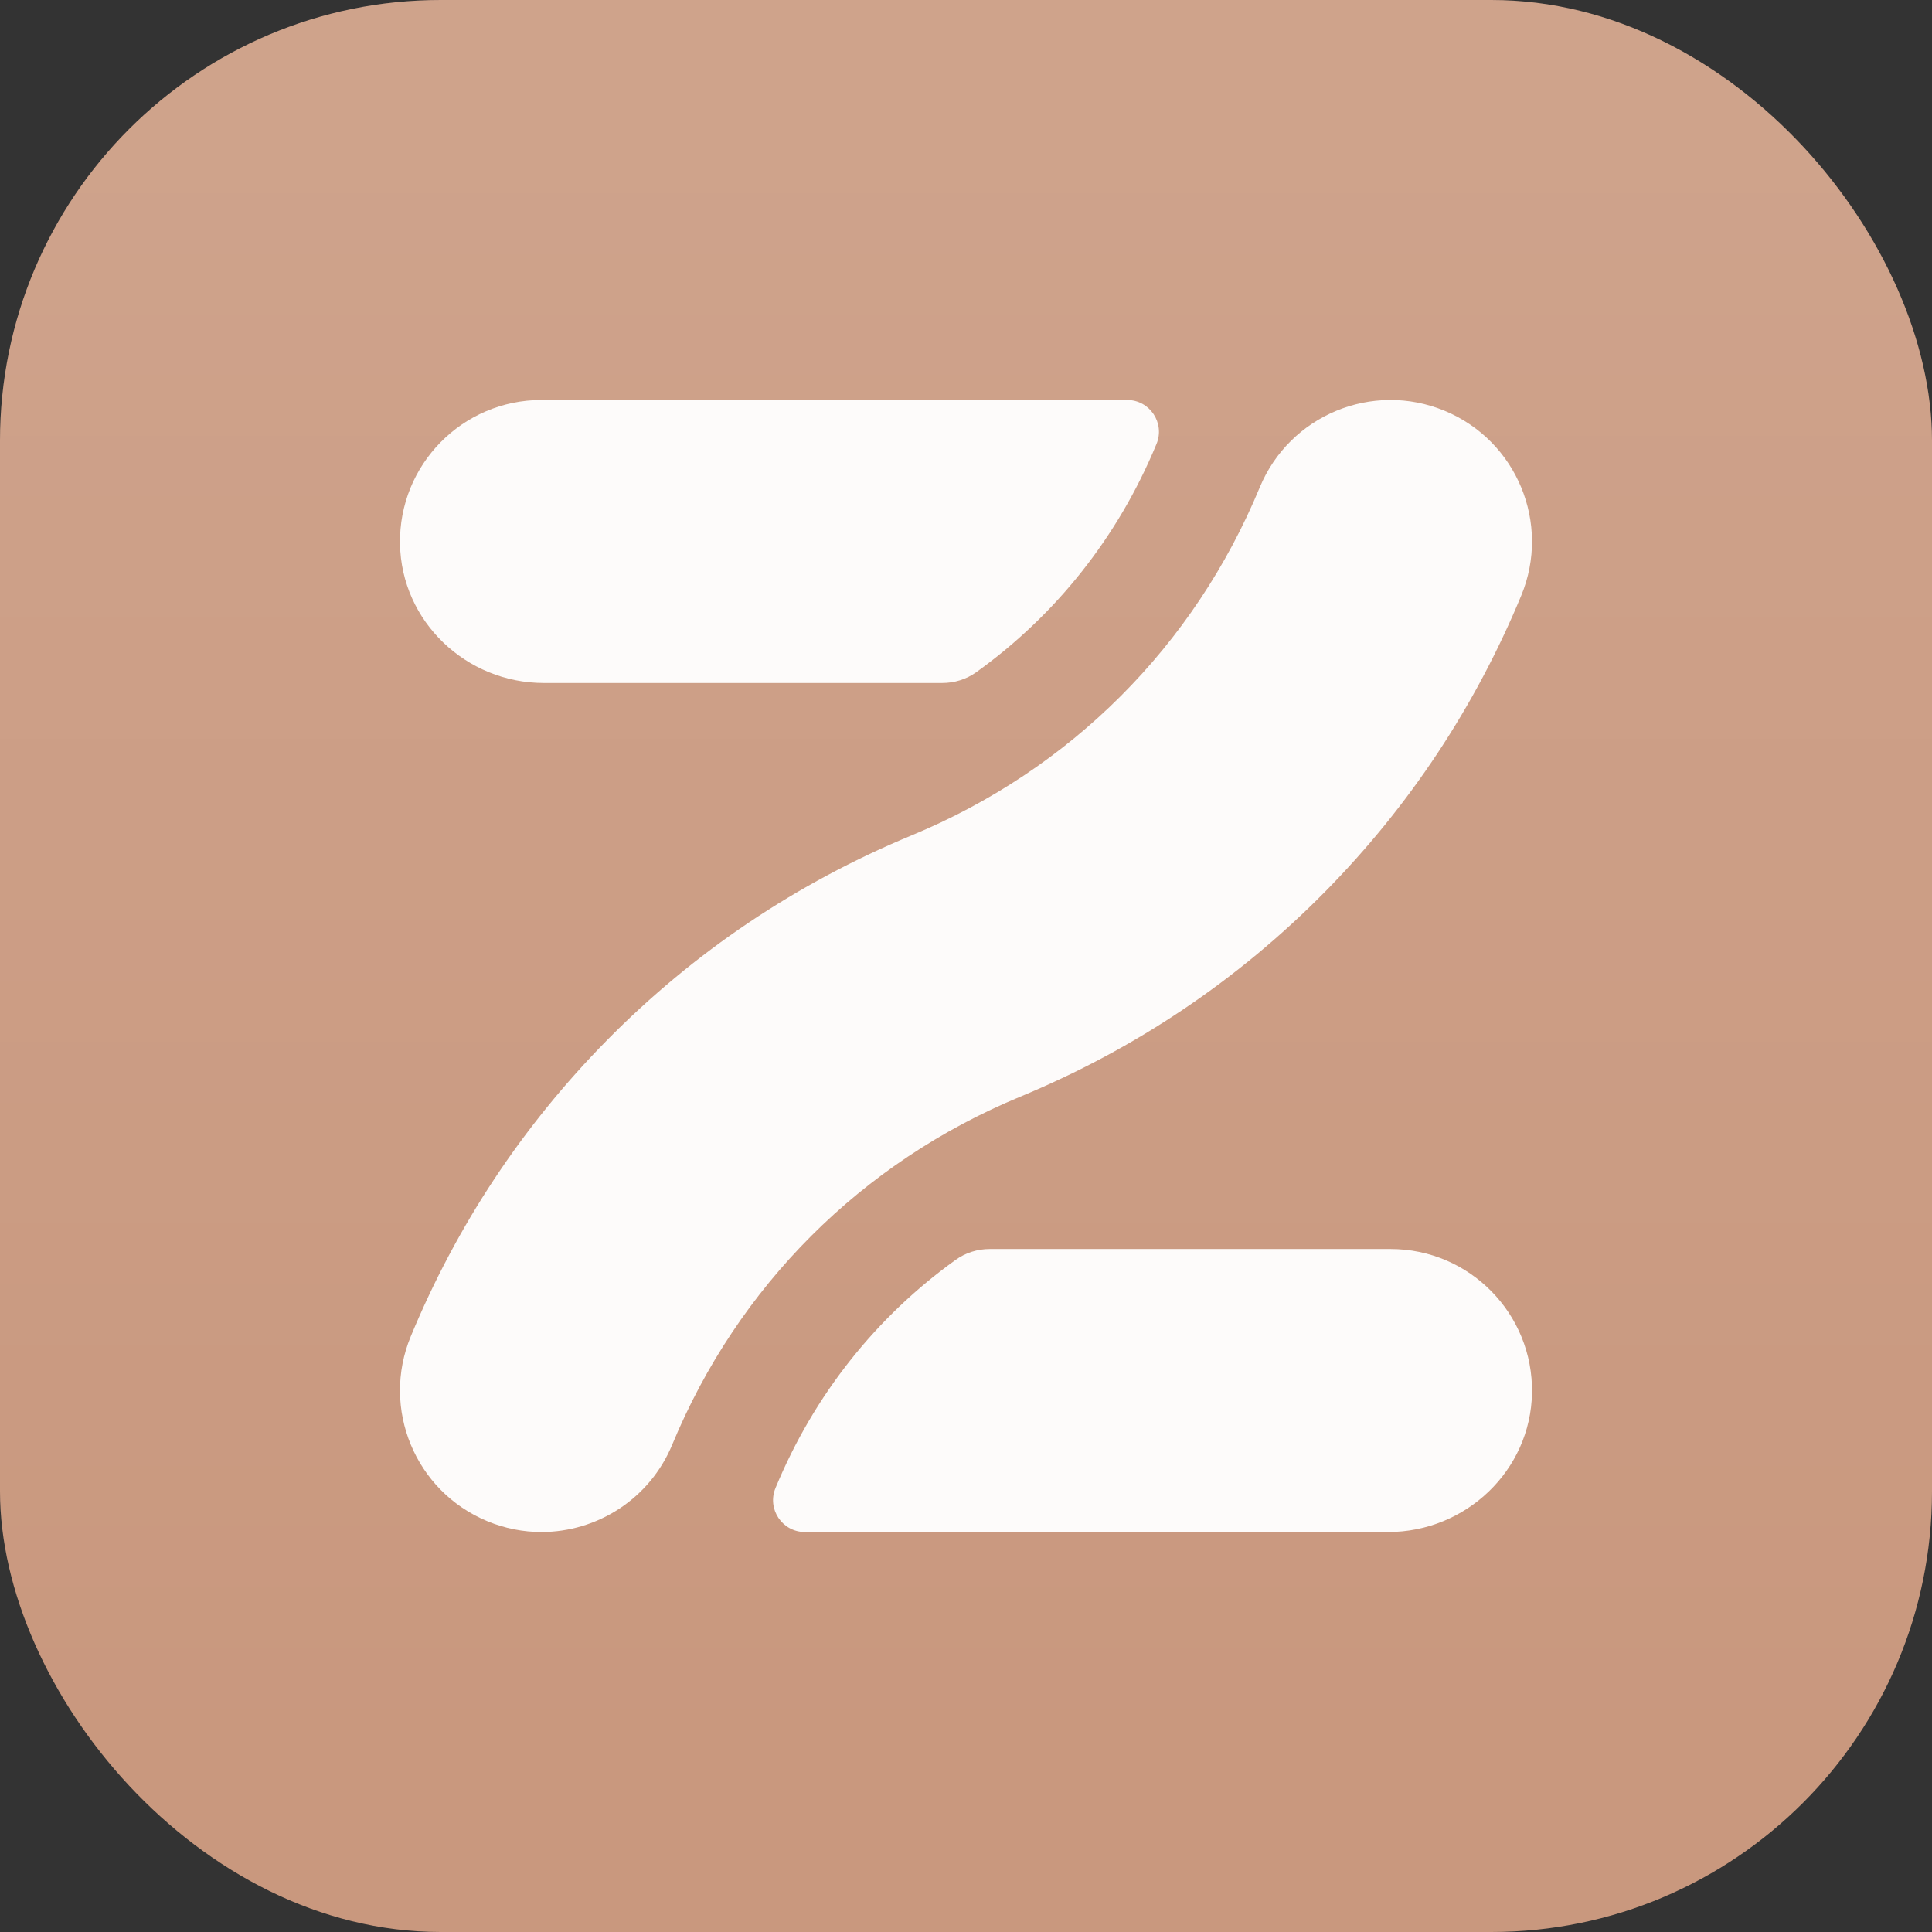 <?xml version="1.0" encoding="UTF-8"?><svg id="a" xmlns="http://www.w3.org/2000/svg" xmlns:xlink="http://www.w3.org/1999/xlink" viewBox="0 0 256 256"><rect x="0" y="0" width="256" height="256" fill="#333333" stroke="none"/><defs><style>.c{fill:url(#b);}.c,.d,.e{stroke-width:0px;}.d{fill:#c9987e;}.e{fill:#fdfbfa;}</style><linearGradient id="b" x1="128" y1="256" x2="128" y2="0" gradientUnits="userSpaceOnUse"><stop offset=".1" stop-color="#fff" stop-opacity="0"/><stop offset=".9" stop-color="#fff" stop-opacity=".1"/></linearGradient></defs><rect class="d" y="0" width="256" height="256" rx="58.4" ry="58.4"/><rect class="c" y="0" width="256" height="256" rx="58.4" ry="58.4"/><path class="e" d="M202.997,184.57c-.172,10.281-8.774,18.43-19.056,18.43h-77.288c-3.006,0-5.046-3.055-3.894-5.831l.026-.063c5.082-12.271,13.329-22.625,23.859-30.178,1.31-.94,2.89-1.427,4.502-1.427h53.103c10.462,0,18.922,8.568,18.747,19.07Z"/><path class="e" d="M149.347,53c3.006,0,5.046,3.055,3.894,5.831l-.026.063c-5.082,12.271-13.329,22.625-23.859,30.178-1.31.94-2.89,1.427-4.502,1.427h-52.795c-10.282,0-18.884-8.149-19.056-18.43-.175-10.502,8.285-19.07,18.747-19.07h77.597Z"/><path class="e" d="M71.746,203c-2.391,0-4.821-.46-7.167-1.432-9.567-3.962-14.11-14.93-10.147-24.496,6.094-14.713,14.829-27.903,25.963-39.203,11.534-11.707,25.136-20.855,40.43-27.19,21.021-8.708,37.393-25.079,46.099-46.099,3.962-9.567,14.931-14.109,24.496-10.147,9.567,3.962,14.11,14.93,10.147,24.496-6.094,14.713-14.829,27.903-25.963,39.203-11.534,11.707-25.136,20.855-40.43,27.19-21.021,8.708-37.393,25.079-46.099,46.099-2.99,7.22-9.973,11.579-17.329,11.579Z"/></svg>